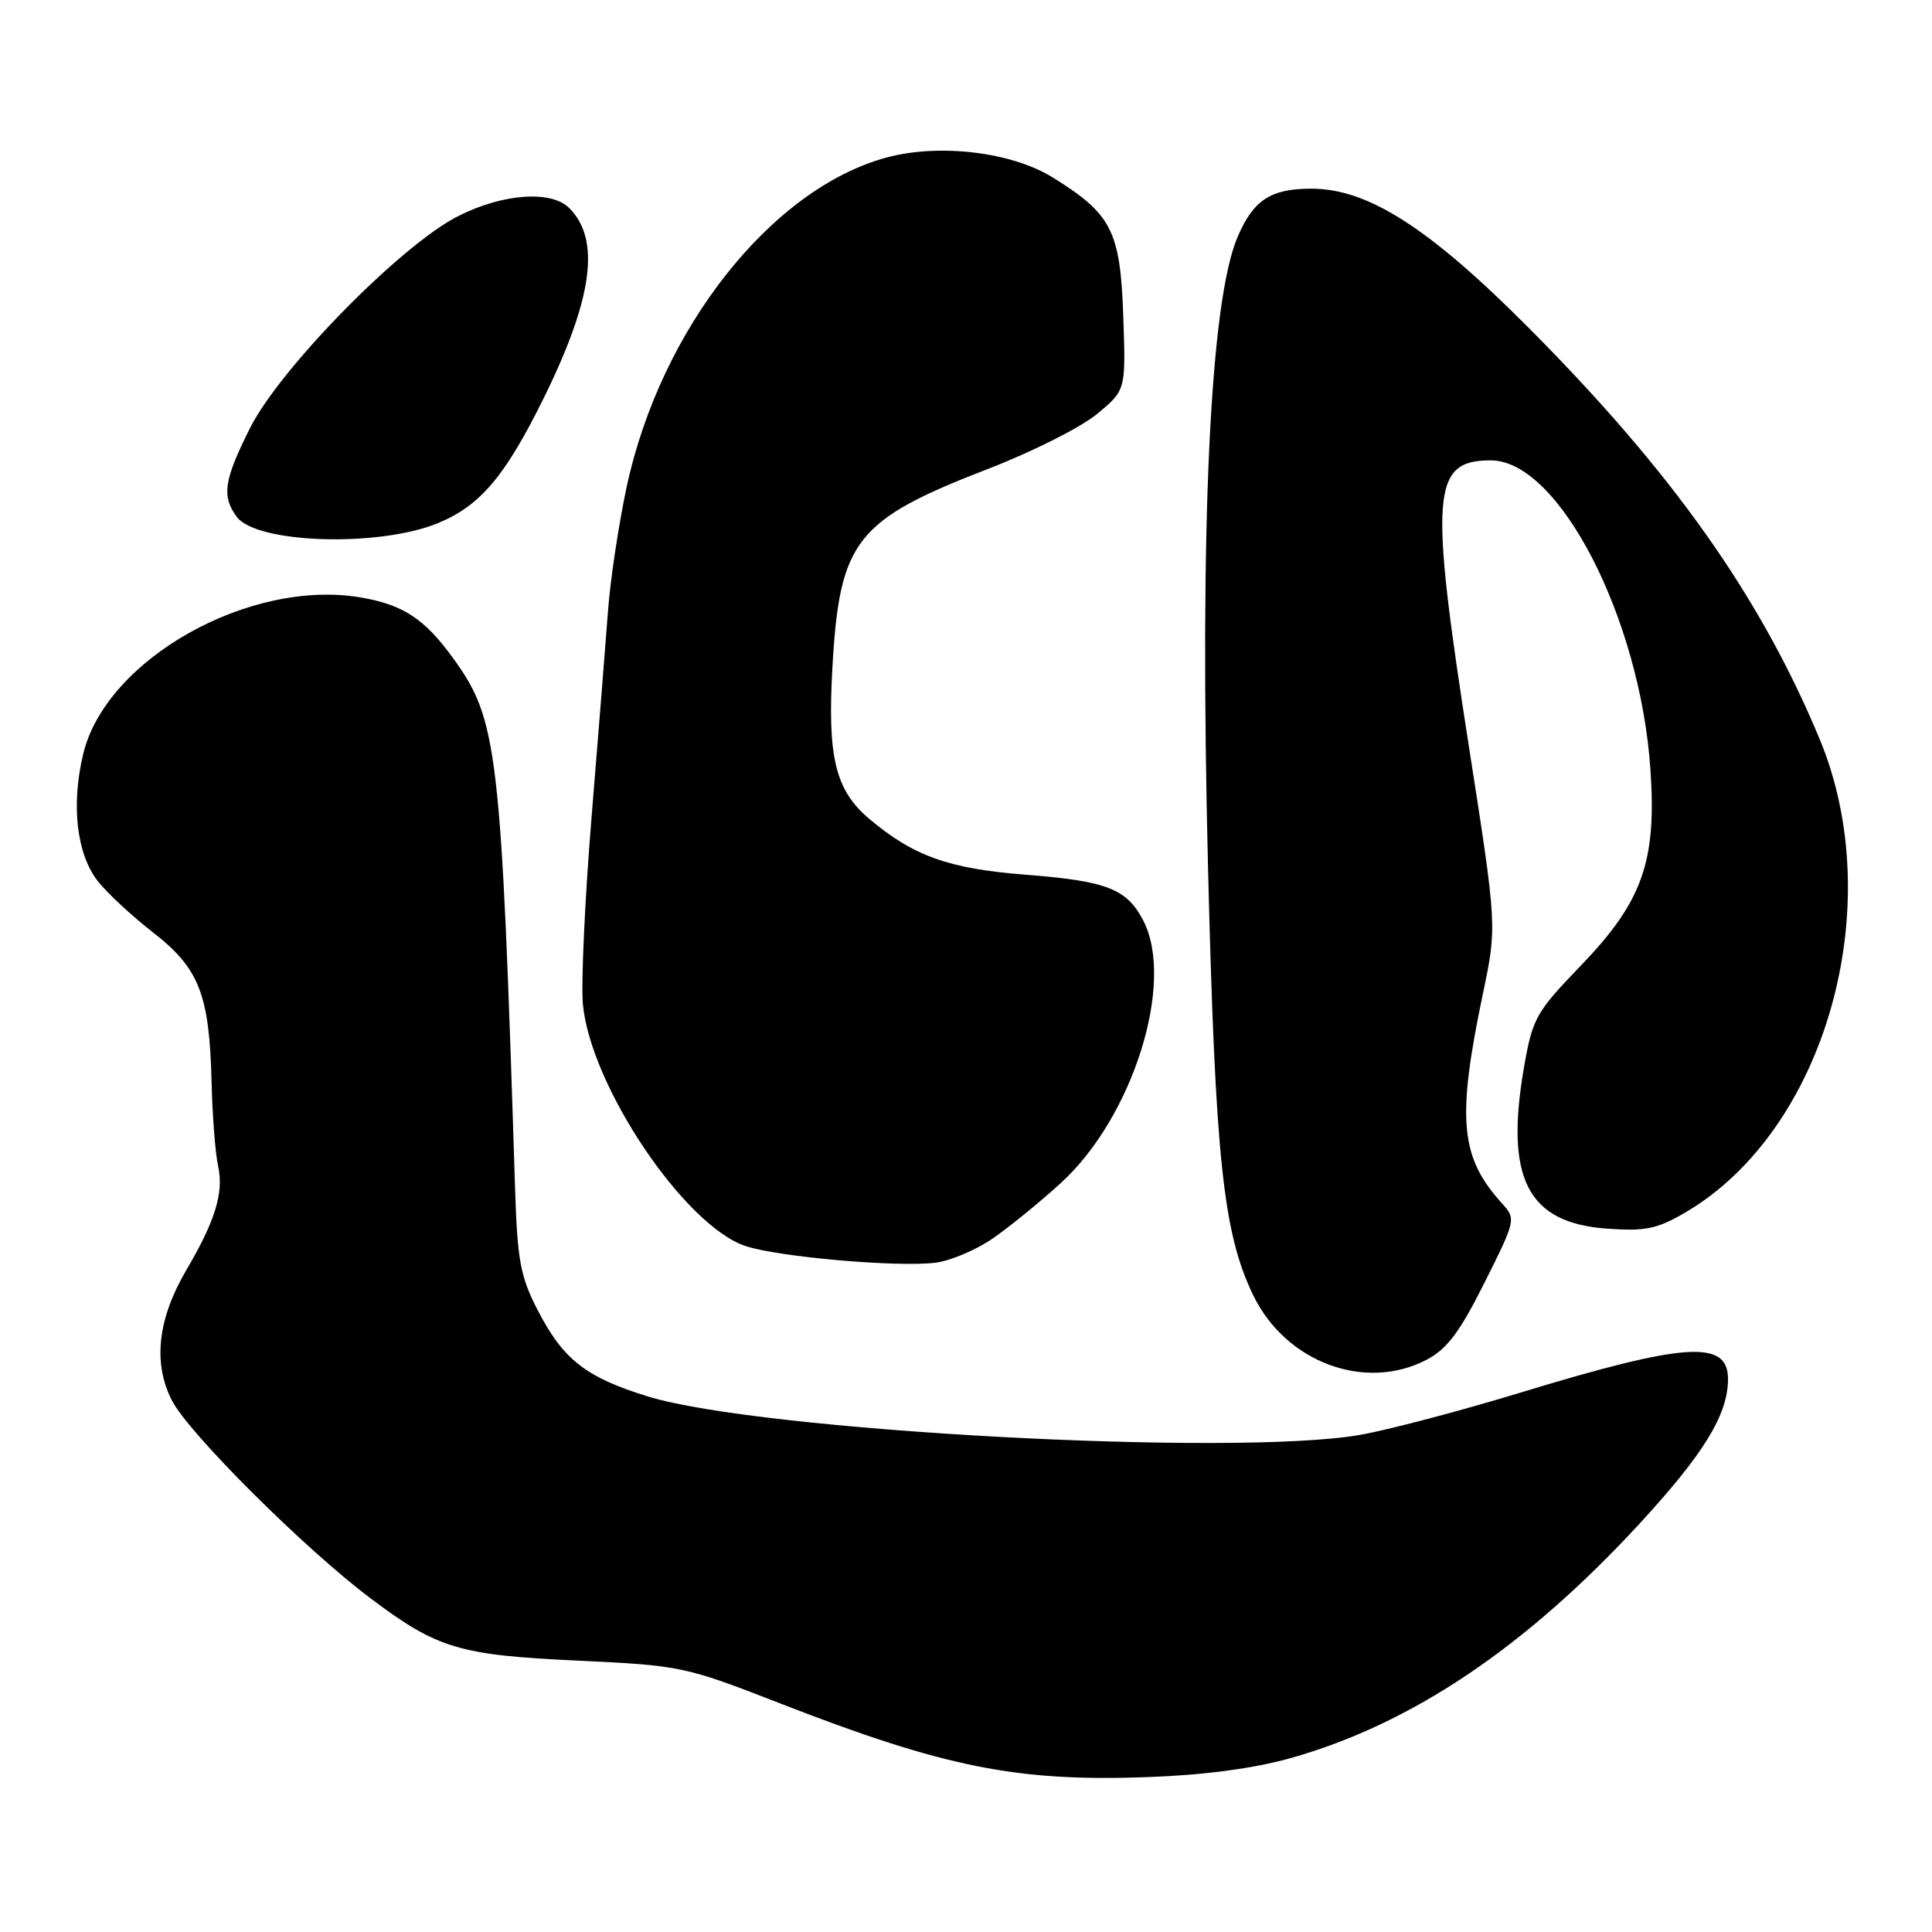 <?xml version="1.0" encoding="UTF-8" standalone="no"?>
<!DOCTYPE svg PUBLIC "-//W3C//DTD SVG 1.1//EN" "http://www.w3.org/Graphics/SVG/1.1/DTD/svg11.dtd" >
<svg xmlns="http://www.w3.org/2000/svg" xmlns:xlink="http://www.w3.org/1999/xlink" version="1.1" viewBox="0 0 256 256">
 <g >
 <path fill="currentColor"
d=" M 170.97 232.97 C 186.99 228.47 202.13 218.30 217.26 201.88 C 225.74 192.67 228.93 187.49 228.97 182.82 C 229.03 177.48 223.45 177.83 201.33 184.57 C 193.34 187.00 183.81 189.51 180.15 190.14 C 163.45 193.02 100.70 189.62 85.82 185.03 C 77.62 182.49 74.64 180.16 71.27 173.65 C 68.95 169.17 68.56 167.06 68.25 157.50 C 66.41 99.20 65.97 95.39 60.03 87.20 C 56.28 82.02 53.43 80.14 47.88 79.18 C 33.14 76.61 14.04 87.34 11.03 99.89 C 9.41 106.61 10.14 113.07 12.90 116.68 C 14.09 118.23 17.41 121.32 20.26 123.54 C 26.42 128.33 27.75 131.75 28.04 143.50 C 28.15 147.90 28.53 152.85 28.90 154.50 C 29.67 158.02 28.54 161.73 24.74 168.20 C 20.89 174.74 20.23 180.58 22.78 185.57 C 24.99 189.90 40.33 205.19 49.05 211.75 C 57.92 218.44 60.81 219.31 76.50 220.04 C 90.27 220.69 90.72 220.78 103.50 225.76 C 125.15 234.18 134.73 236.10 152.00 235.48 C 159.51 235.21 166.09 234.34 170.97 232.97 Z  M 189.02 180.18 C 191.74 178.76 193.42 176.52 196.71 169.95 C 200.83 161.73 200.88 161.50 199.08 159.52 C 193.46 153.36 193.00 148.36 196.50 131.63 C 198.36 122.76 198.36 122.76 194.67 99.13 C 189.38 65.24 189.70 61.00 197.54 61.00 C 206.56 61.00 217.36 81.95 218.70 102.08 C 219.51 114.21 217.62 119.50 209.41 128.01 C 203.53 134.11 203.07 134.93 201.95 141.35 C 199.38 156.14 202.39 162.04 212.92 162.80 C 218.04 163.17 219.57 162.85 223.33 160.65 C 241.90 149.77 250.32 120.04 241.10 97.90 C 233.23 79.00 221.61 62.58 202.53 43.41 C 189.36 30.18 181.26 25.00 173.77 25.00 C 168.39 25.00 166.11 26.48 164.01 31.34 C 160.33 39.86 158.94 69.45 160.07 115.02 C 161.03 153.56 162.07 163.38 166.06 171.63 C 170.36 180.51 180.88 184.43 189.02 180.18 Z  M 131.43 164.18 C 133.59 162.71 137.70 159.37 140.56 156.76 C 150.12 148.05 155.73 130.18 151.49 121.98 C 149.31 117.77 146.68 116.74 135.86 115.90 C 125.73 115.11 121.05 113.44 115.20 108.52 C 110.69 104.72 109.62 100.33 110.30 88.43 C 111.25 71.60 113.37 68.91 131.00 62.10 C 136.78 59.87 143.23 56.62 145.34 54.87 C 149.18 51.71 149.18 51.71 148.84 41.92 C 148.45 30.60 147.32 28.37 139.52 23.53 C 134.08 20.14 124.48 18.98 117.48 20.87 C 102.21 24.99 87.53 43.59 83.04 64.50 C 81.98 69.45 80.86 76.88 80.56 81.00 C 80.25 85.12 79.28 97.43 78.38 108.34 C 77.49 119.25 76.98 130.39 77.24 133.10 C 78.28 143.95 90.72 162.42 98.79 165.11 C 103.17 166.56 119.01 167.95 124.00 167.31 C 125.92 167.06 129.27 165.65 131.43 164.18 Z  M 58.00 69.33 C 63.64 67.02 66.93 63.12 72.07 52.70 C 78.56 39.52 79.60 31.74 75.43 27.57 C 73.04 25.18 66.64 25.64 60.72 28.63 C 53.19 32.42 37.11 48.79 33.13 56.72 C 29.67 63.61 29.35 65.73 31.36 68.47 C 33.95 72.02 50.15 72.54 58.00 69.33 Z "/>
</g>
</svg>